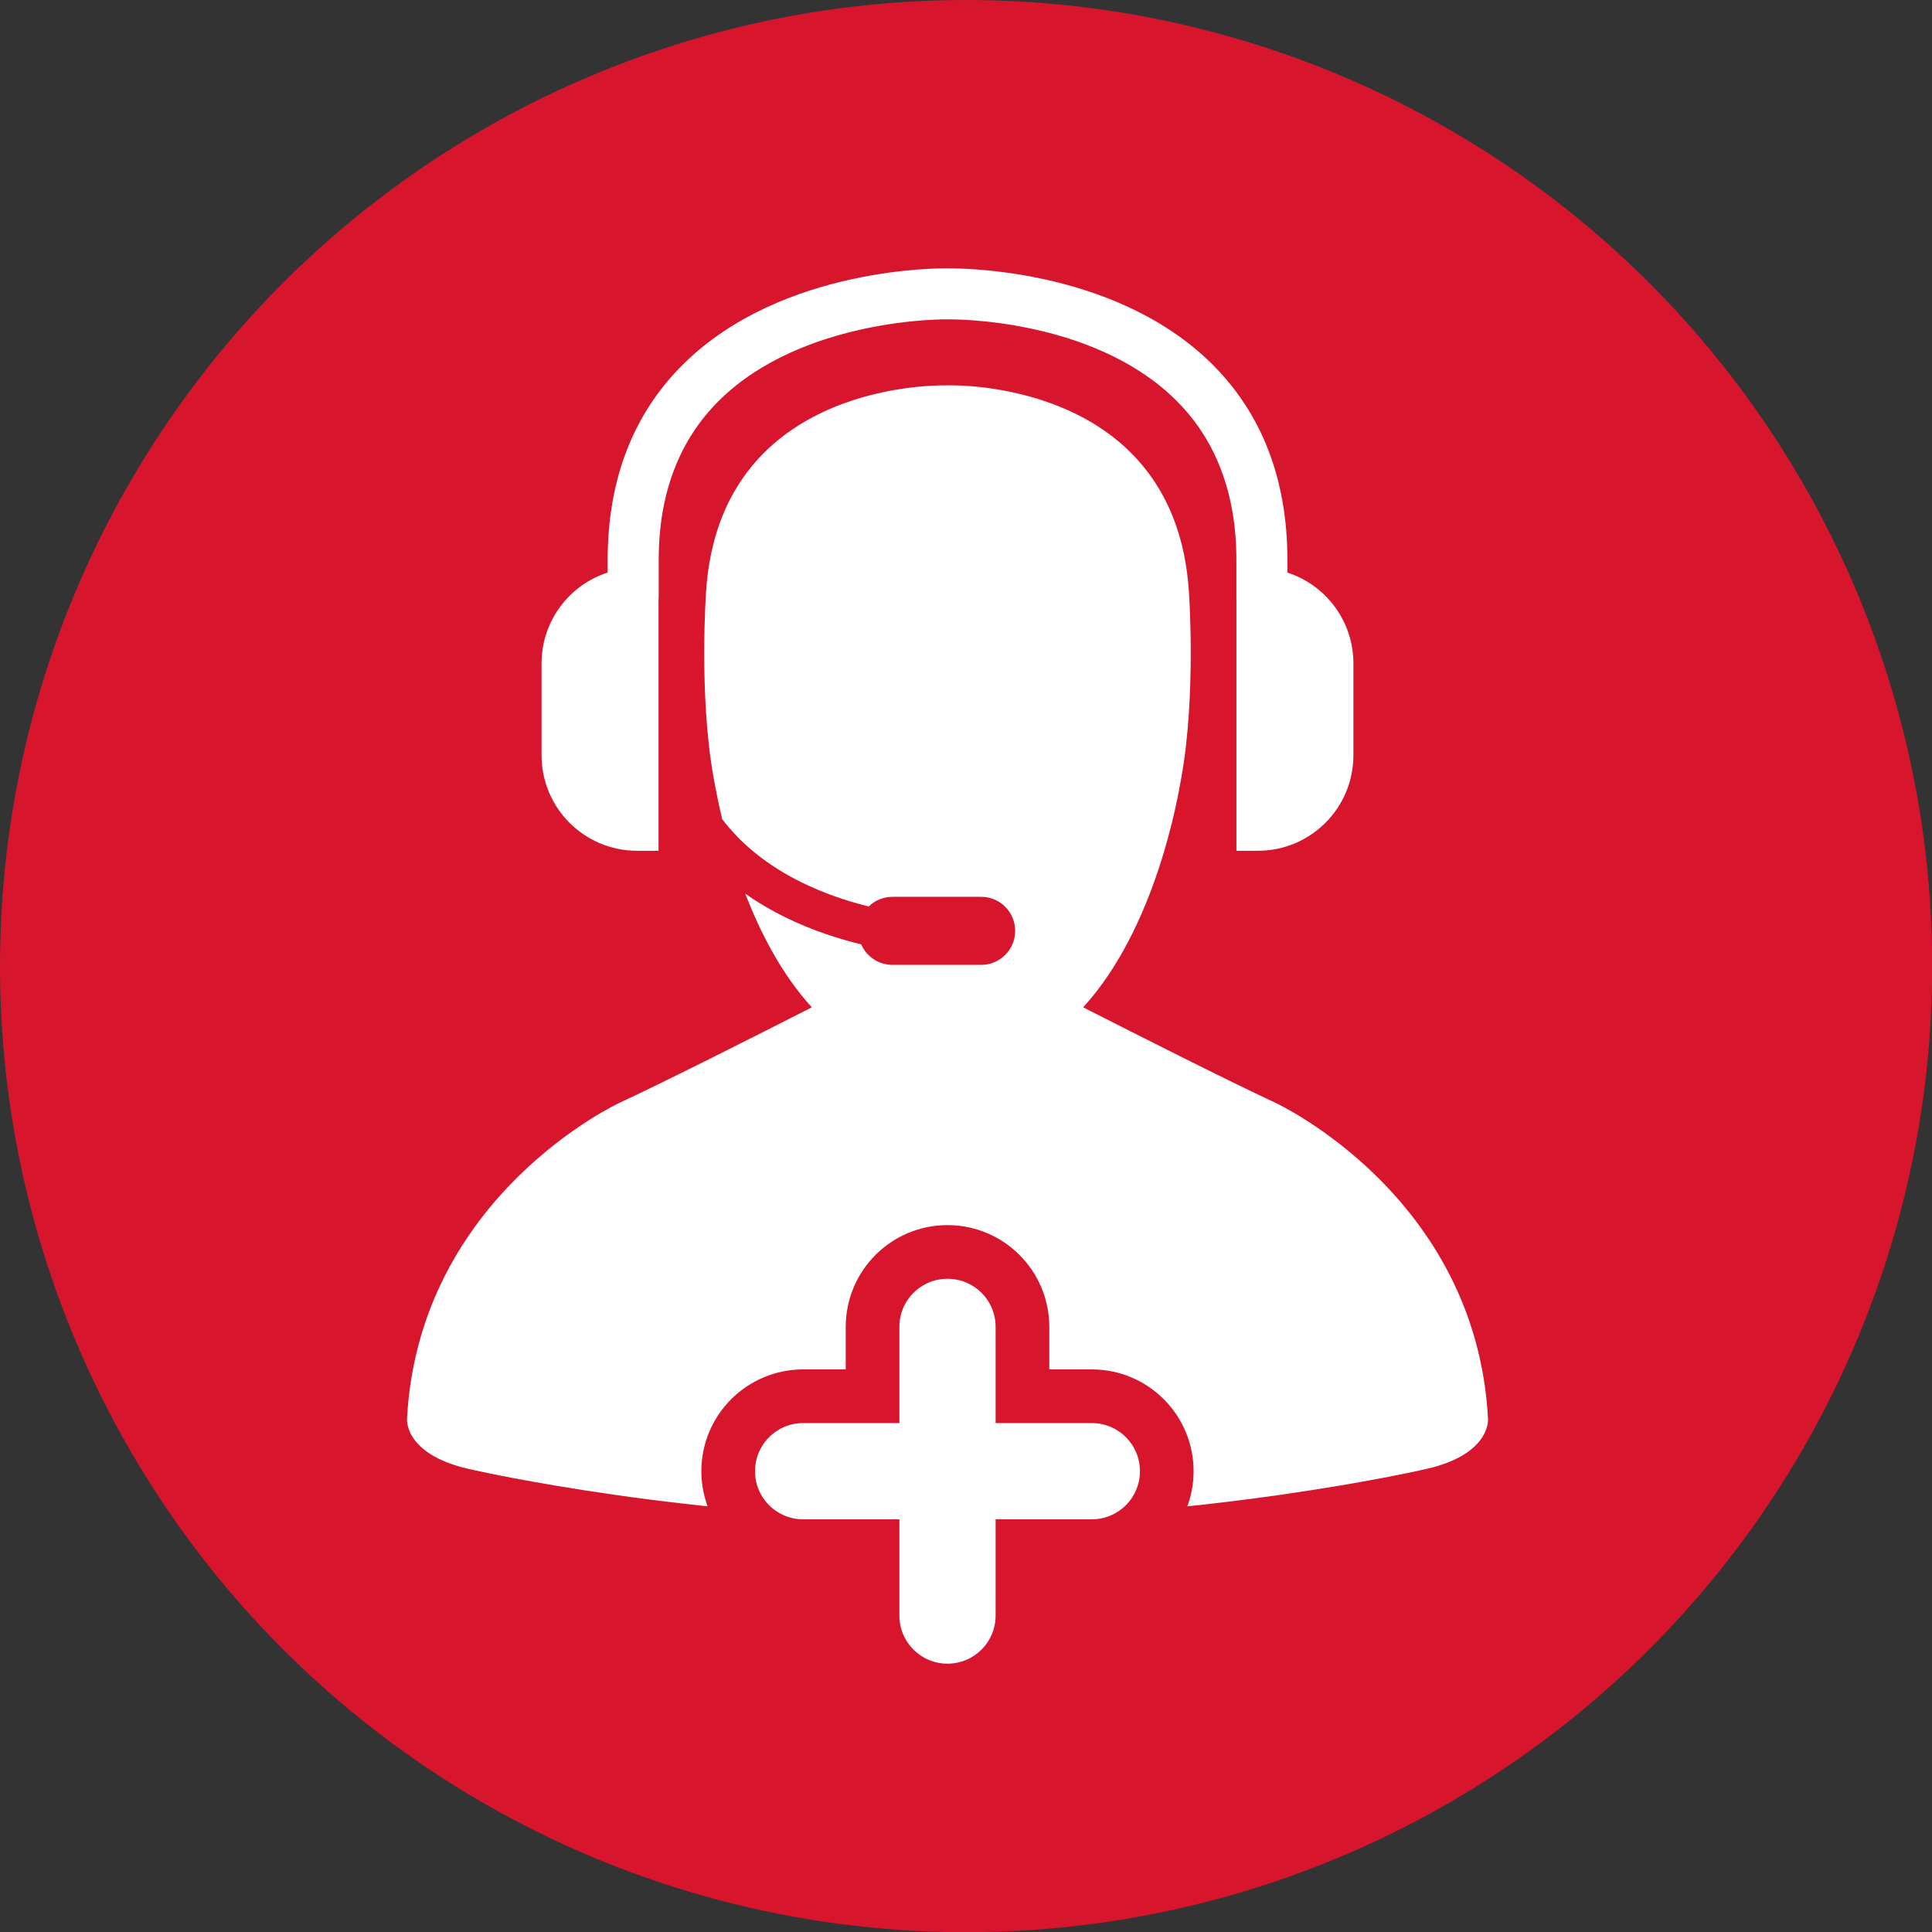 <svg width="36" height="36" viewBox="0 0 36 36" fill="none" xmlns="http://www.w3.org/2000/svg">
<rect x="0" y="0" width="36" height="36" fill="#333333" stroke="none"/>
<circle cx="18.002" cy="18.002" r="18.002" fill="#D7162E"/>
<g clip-path="url(#clip0_1390_16)">
<path d="M27.727 26.438C27.507 22.271 23.763 20.548 23.763 20.548C22.868 20.13 21.246 19.311 20.183 18.77C21.545 17.279 21.948 14.849 22.01 14.503C22.295 12.938 22.152 11.002 22.152 11.002C21.892 7.236 18.089 7.176 17.691 7.18C17.669 7.18 17.655 7.181 17.655 7.181C17.655 7.181 17.643 7.18 17.625 7.181C17.264 7.176 13.42 7.214 13.158 11.002C13.158 11.002 13.015 12.938 13.299 14.503C13.318 14.604 13.366 14.884 13.457 15.264C14.174 16.204 15.279 16.665 16.187 16.891C16.301 16.78 16.456 16.711 16.629 16.711H18.283C18.633 16.711 18.916 16.995 18.916 17.345C18.916 17.695 18.633 17.979 18.283 17.979H16.629C16.367 17.979 16.144 17.821 16.047 17.597C15.37 17.432 14.587 17.145 13.887 16.652C14.166 17.376 14.564 18.153 15.127 18.77C14.064 19.311 12.443 20.13 11.547 20.548C11.547 20.548 7.804 22.271 7.584 26.438C7.584 26.438 7.519 27.13 8.832 27.393C8.832 27.393 12.854 28.311 17.655 28.311C22.457 28.311 26.48 27.393 26.48 27.393C27.792 27.13 27.727 26.438 27.727 26.438Z" fill="white"/>
<path d="M11.871 15.853H12.271V11.16C12.272 11.148 12.274 11.137 12.274 11.125V10.432C12.274 9.196 12.656 8.195 13.408 7.455C14.964 5.924 17.621 5.945 17.666 5.952C17.698 5.949 20.333 5.911 21.896 7.441C22.653 8.182 23.038 9.188 23.038 10.432V11.165C23.038 11.172 23.039 11.178 23.039 11.185V15.853H23.439C24.422 15.853 25.219 15.056 25.219 14.073V12.362C25.219 11.571 24.703 10.901 23.989 10.669V10.432C23.989 8.923 23.508 7.688 22.562 6.761C20.716 4.955 17.768 5.002 17.665 5C17.541 4.999 14.59 4.963 12.745 6.773C11.802 7.698 11.323 8.93 11.323 10.432V10.668C10.608 10.9 10.091 11.57 10.091 12.362V14.073C10.091 15.056 10.888 15.853 11.871 15.853Z" fill="white"/>
</g>
<path d="M20.345 26.017H19.052V24.724C19.052 23.953 18.426 23.328 17.655 23.328C16.884 23.328 16.259 23.953 16.259 24.724V26.017H14.966C14.194 26.017 13.569 26.642 13.569 27.414C13.569 28.185 14.194 28.81 14.966 28.81H16.259V30.104C16.259 30.875 16.884 31.5 17.655 31.5C18.426 31.5 19.052 30.875 19.052 30.104V28.81H20.345C21.116 28.81 21.741 28.185 21.741 27.414C21.741 26.642 21.116 26.017 20.345 26.017Z" fill="white" stroke="#D7162E"/>
<defs>
<clipPath id="clip0_1390_16">
<rect width="23.31" height="23.31" fill="white" transform="translate(6 5)"/>
</clipPath>
</defs>
</svg>
